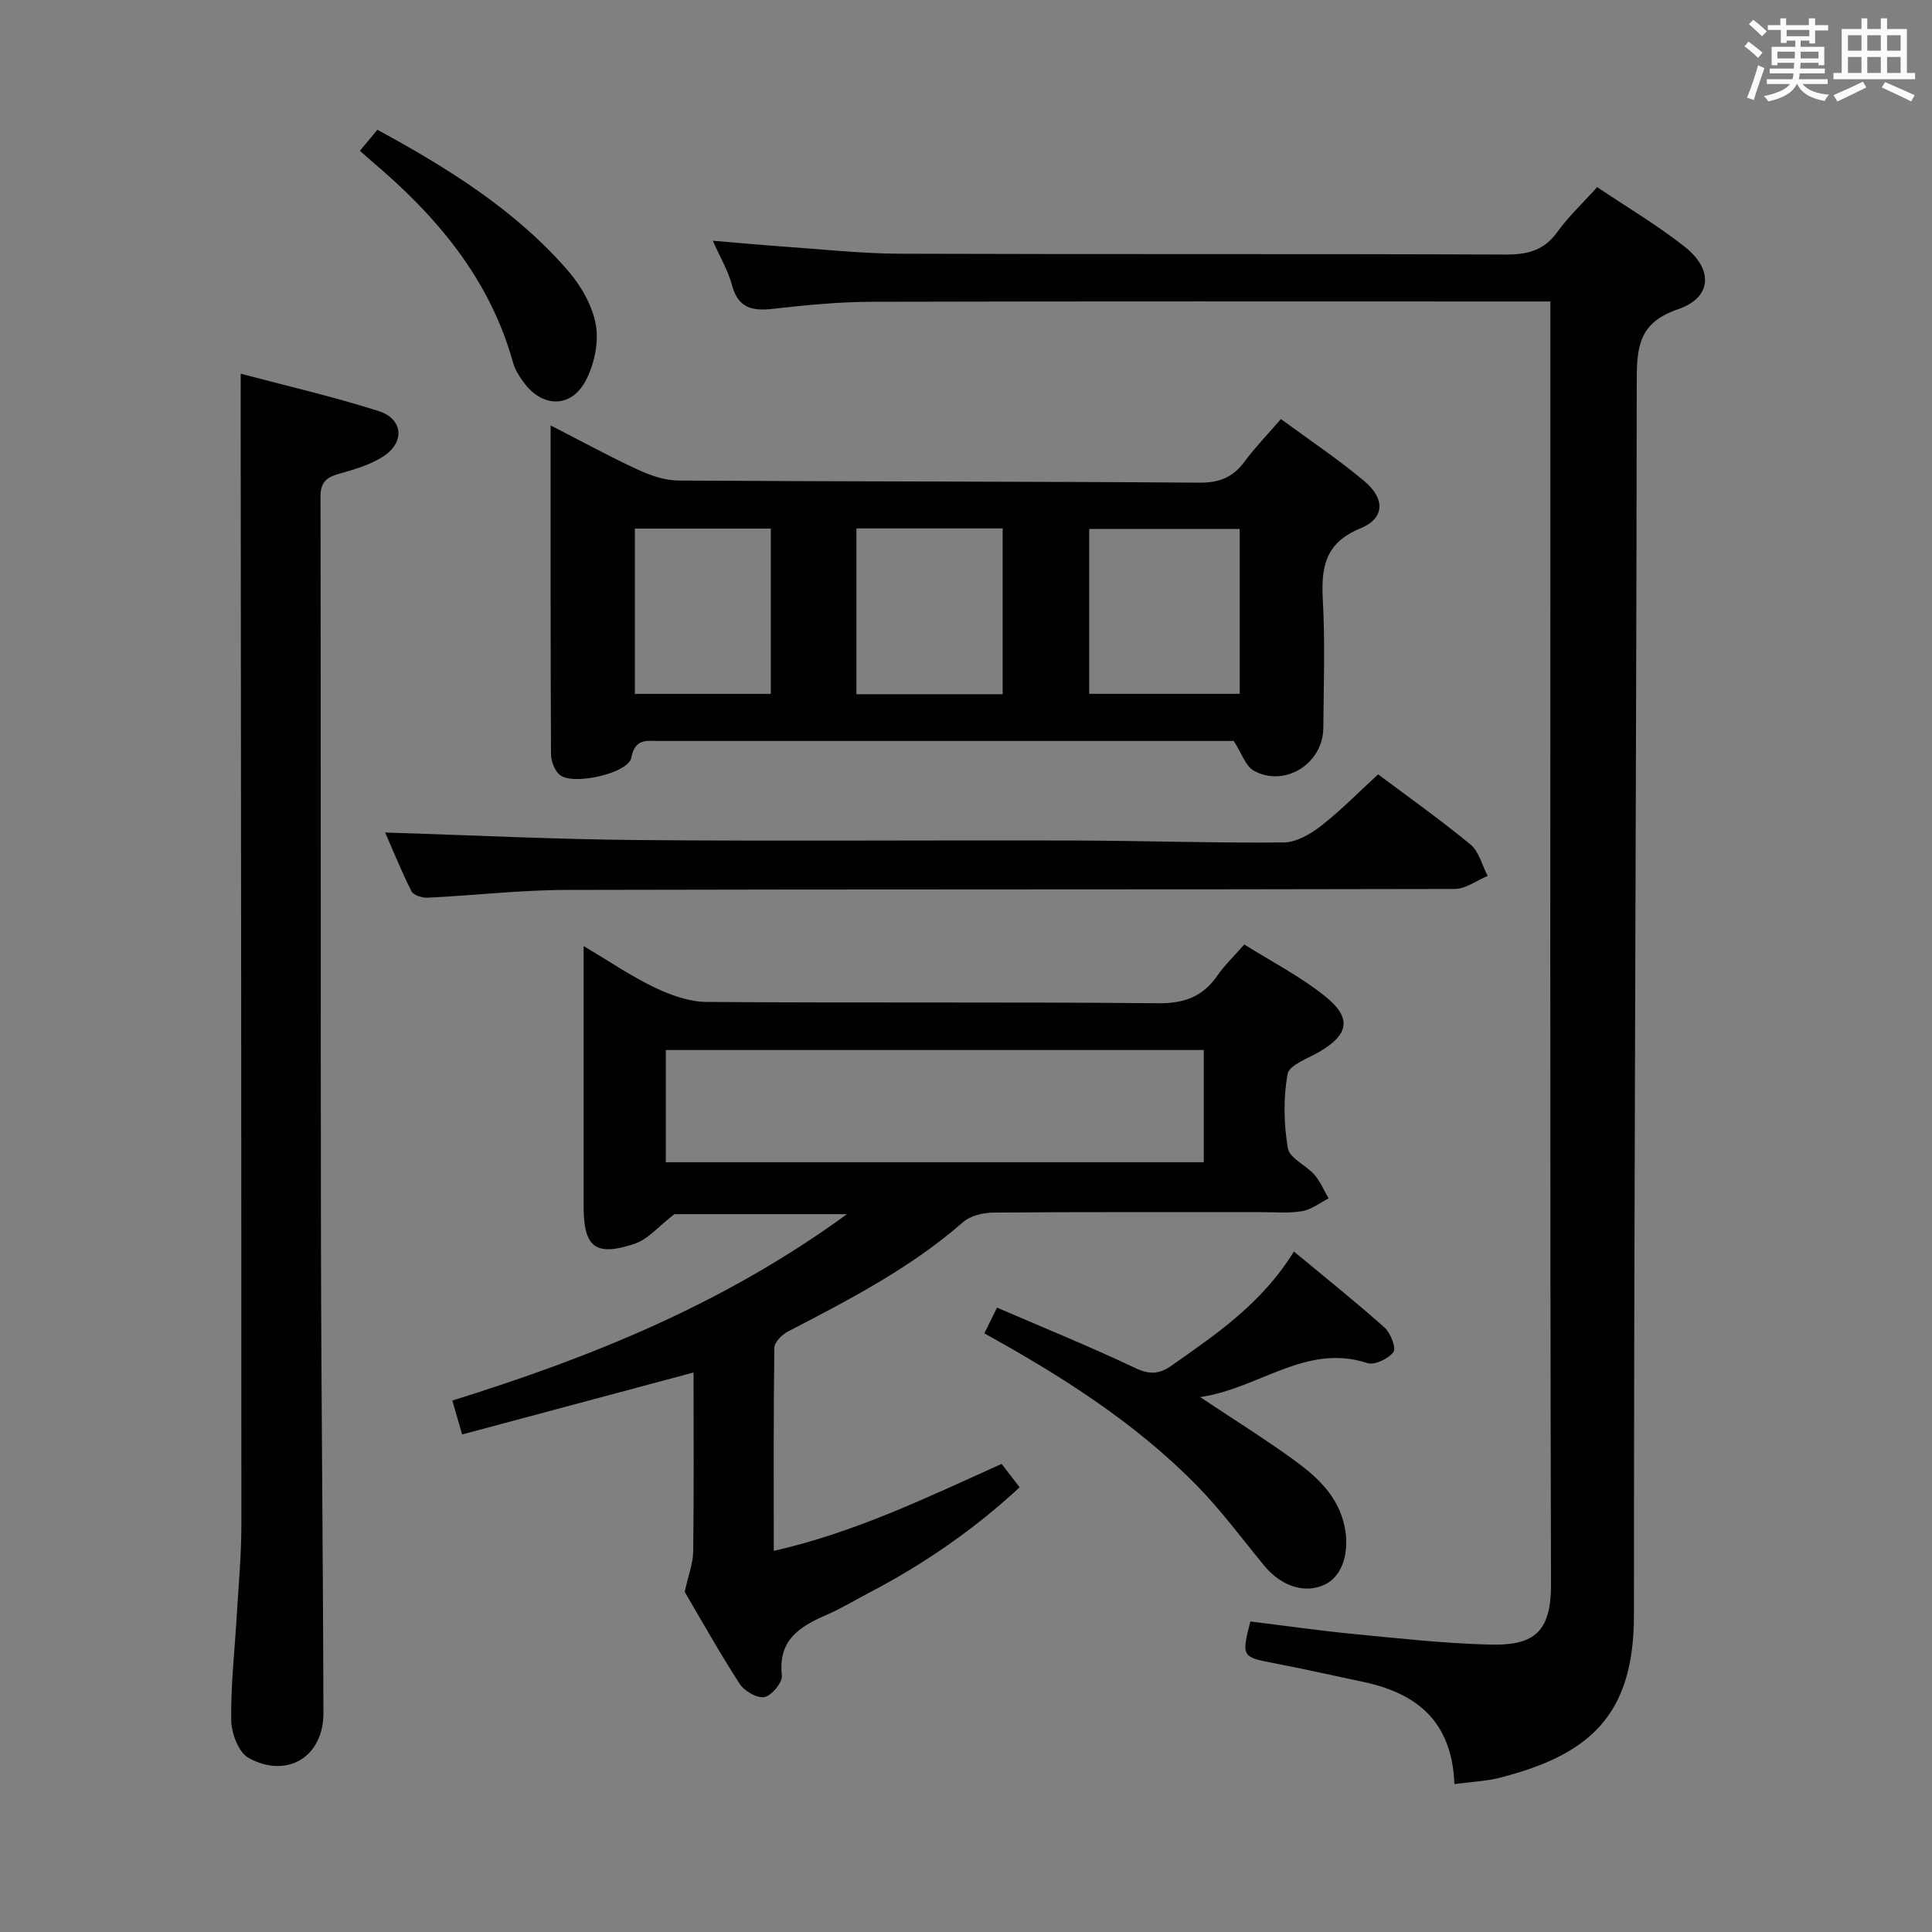 <svg enable-background="new 0 0 400 400" viewBox="0 0 400 400" xmlns="http://www.w3.org/2000/svg"><rect x="0" y="0" width="400" height="400" fill="#808080" stroke="none"/><g fill="#010100"><path d="m301.12 369.38c-.5-13.18-7.99-18.89-19.05-21.2-6.17-1.29-12.32-2.7-18.52-3.88-6.38-1.21-6.54-1.36-4.67-8.59 7.1.87 14.28 1.9 21.48 2.6 9.26.9 18.53 1.92 27.82 2.18 8.95.25 12.97-2.07 12.94-12.42-.23-86.3-.13-172.6-.13-258.9 0-1.99 0-3.98 0-6.75-2.03 0-3.79 0-5.54 0-44.98 0-89.97-.06-134.95.06-6.79.02-13.61.68-20.37 1.45-4.3.49-7.29-.06-8.57-4.87-.79-2.98-2.44-5.73-3.98-9.22 5.25.44 9.82.87 14.39 1.19 8.11.56 16.23 1.47 24.34 1.5 41.82.15 83.64 0 125.45.17 4.54.02 7.92-.85 10.67-4.67 2.31-3.21 5.26-5.97 8.25-9.29 6.1 4.11 12.4 7.84 18.1 12.33 6.02 4.74 5.68 10.56-1.4 12.97-8.22 2.8-8.5 7.98-8.51 15.08-.08 85.12-.59 170.23-.58 255.35 0 20.88-9.42 28.88-27.76 33.59-2.82.72-5.81.83-9.41 1.32z"/><path d="m207.37 303.09c1.35 1.75 2.44 3.17 3.74 4.84-9.51 8.79-19.84 15.9-31.06 21.77-2.95 1.54-5.8 3.29-8.85 4.61-5.58 2.42-10.17 5.2-9.32 12.58.16 1.43-2.11 4.17-3.62 4.47-1.52.3-4.17-1.26-5.14-2.77-4.24-6.56-8.05-13.39-11.36-19.01.78-3.56 1.73-5.96 1.76-8.38.16-12.29.07-24.58.07-37.04-16.03 4.29-31.84 8.53-47.91 12.83-.73-2.53-1.27-4.4-2.03-7.02 28.6-8.92 56.15-19.94 81.7-38.59-13.44 0-25.31 0-35.72 0-3.33 2.56-5.48 5.21-8.21 6.12-8.15 2.73-10.58.73-10.59-7.7 0-16 0-32 0-48 0-1.64 0-3.28 0-5.93 5.38 3.19 9.88 6.28 14.75 8.6 3.31 1.58 7.11 2.94 10.71 2.97 31.16.23 62.33-.02 93.49.27 5.4.05 9.2-1.34 12.22-5.67 1.5-2.16 3.45-4.01 5.62-6.5 5.68 3.58 11.64 6.63 16.74 10.73 5.6 4.5 4.89 7.93-1.19 11.49-2.38 1.39-6.25 2.73-6.59 4.61-.9 4.99-.79 10.35.06 15.37.35 2.06 3.77 3.5 5.5 5.48 1.23 1.41 1.97 3.25 2.93 4.9-1.81.92-3.53 2.3-5.44 2.63-2.76.48-5.64.21-8.47.21-18.5.01-37-.06-55.49.09-2.13.02-4.76.65-6.29 1.99-10.9 9.53-23.6 16.06-36.3 22.67-1.21.63-2.75 2.19-2.76 3.34-.19 13.81-.12 27.63-.12 42.04 16.72-3.77 31.62-11.01 47.17-18zm41.86-85.69c-37.27 0-74.19 0-111.38 0v23.23h111.38c0-7.87 0-15.44 0-23.23z"/><path d="m114 88.08c6.49 3.32 12.14 6.42 17.98 9.12 2.62 1.21 5.6 2.27 8.42 2.29 35.99.23 71.98.18 107.96.44 4.1.03 6.9-1.11 9.28-4.32 2.16-2.92 4.71-5.55 7.56-8.85 5.88 4.33 11.81 8.27 17.23 12.82 4.41 3.7 4.28 7.74-.79 9.82-7.33 3.01-8.13 8.07-7.76 14.84.48 8.81.17 17.66.1 26.49-.06 7.38-8 12.38-14.4 8.83-1.69-.93-2.46-3.54-4.15-6.15-.67 0-2.31 0-3.95 0-38.33 0-76.65 0-114.98 0-2.57 0-5.02-.6-5.79 3.46-.61 3.25-12.13 5.83-14.82 3.56-1.08-.91-1.8-2.85-1.81-4.32-.11-22.32-.08-44.64-.08-68.03zm142.67 21.43c-10.83 0-21.04 0-31.16 0v34.14h31.16c0-11.58 0-22.81 0-34.14zm-49.08 34.22c0-11.73 0-23.1 0-34.33-10.32 0-20.23 0-30.28 0v34.33zm-76.15-.07h28.15c0-11.69 0-23.03 0-34.22-9.62 0-18.83 0-28.15 0z"/><path d="m49.83 77.37c9.41 2.5 19.1 4.73 28.54 7.73 5.11 1.62 5.51 6.48.98 9.4-2.71 1.75-6 2.7-9.15 3.59-2.58.73-3.84 1.71-3.84 4.7.09 51.32 0 102.64.09 153.97.06 32.64.44 65.28.51 97.93.02 9.02-7.5 13.65-15.48 9.28-2.07-1.13-3.57-5.09-3.61-7.78-.11-7.29.74-14.6 1.16-21.9.36-6.14.94-12.28.94-18.42.01-71.82-.07-143.63-.13-215.45-.02-7.44-.01-14.88-.01-23.05z"/><path d="m285.33 160.32c6.18 4.64 12.84 9.35 19.12 14.53 1.77 1.46 2.4 4.3 3.55 6.51-2.28.94-4.55 2.69-6.83 2.69-61.28.15-122.57.04-183.85.2-9.61.02-19.22 1.15-28.83 1.61-1.12.05-2.9-.53-3.31-1.35-2.12-4.23-3.9-8.64-5.44-12.15 17.42.54 34.81 1.41 52.21 1.56 30.14.26 60.28.01 90.43.1 14.47.04 28.94.54 43.4.4 2.58-.02 5.49-1.7 7.65-3.37 4.06-3.15 7.68-6.86 11.9-10.73z"/><path d="m203.8 276.06c.84-1.7 1.55-3.16 2.62-5.33 9.56 4.13 19.18 8.02 28.54 12.47 3.01 1.43 5.03 1.35 7.62-.48 9.26-6.51 18.66-12.84 25.31-23.6 6.46 5.36 12.76 10.38 18.77 15.74 1.25 1.12 2.44 4.24 1.83 5.07-1.04 1.39-3.9 2.77-5.39 2.28-12.73-4.17-22.34 5.26-34.62 7.04 6.99 4.66 13.28 8.59 19.28 12.93 4.88 3.52 9.32 7.53 10.64 13.94 1.06 5.16-.42 10.06-3.92 11.85-4.13 2.11-9.15.55-12.76-3.84-4.64-5.65-9.01-11.57-14.12-16.76-12.6-12.78-27.6-22.36-43.8-31.31z"/><path d="m74.51 31.22c1.31-1.57 2.34-2.81 3.63-4.35 14.59 7.94 28.5 16.57 39.42 29.13 2.73 3.15 5.12 7.3 5.81 11.31.63 3.7-.36 8.3-2.19 11.66-3.02 5.53-8.82 5.4-12.62.38-.99-1.31-1.93-2.8-2.36-4.35-4.85-17.4-15.91-30.4-29.36-41.72-.63-.54-1.24-1.1-2.33-2.06z"/></g><path d="m361.2 9.6.8-1c.9.7 1.9 1.4 2.9 2.3l-.9 1.1c-1-1-2-1.8-2.8-2.4zm.5 10.6c.9-2.1 1.6-4.3 2.3-6.7.4.2.8.4 1.3.6-.7 2.1-1.5 4.3-2.2 6.6zm.4-15.2.9-.9c1 .8 2 1.6 2.8 2.4l-1 1c-.9-.9-1.8-1.7-2.7-2.5zm12.5-1.2h1.2v1.4h2.7v1.1h-2.7v2.7h-1.2v-.6h-1.8v1.3h4.9v3.8h-1.2v-.5h-3.7c0 .4-.1.9-.1 1.2h5.1v1h-5.2c0 .5-.1.9-.2 1.2h6v1h-5.2c1.1 1.3 2.9 2 5.5 2.2-.4.4-.7.8-.9 1.3-2.9-.5-4.8-1.6-5.7-3.5h-.1c-.8 1.7-2.7 2.9-5.9 3.6-.2-.4-.6-.8-.9-1.1 2.8-.6 4.6-1.4 5.4-2.5h-4.8v-1h5.3c.1-.3.2-.7.2-1.2h-4.9v-1h5c0-.4 0-.8.1-1.2h-3.5v.5h-1.2v-3.8h4.9v-1.3h-1.8v.5h-1.2v-2.7h-2.7v-1h2.6v-1.4h1.2v1.4h4.7v-1.4zm-6.6 8.3h3.6c0-.4 0-.9 0-1.4h-3.6zm1.9-4.6h4.7v-1.3h-4.7zm6.6 3.2h-3.7v1.4h3.7z" fill="#fbfafc"/><path d="m385.3 3.8h1.3v2.2h2.8v-2.2h1.3v2.2h4.1v9.1h1.7v1.3h-16.9v-1.3h1.7v-9.1h4.1v-2.2zm.4 13.1.7 1.2c-1.8.9-3.8 1.9-6 2.9-.2-.4-.5-.8-.8-1.3 2.3-1 4.3-1.9 6.1-2.8zm-3.1-6.4h2.8v-3.2h-2.8zm0 4.6h2.8v-3.3h-2.8zm4-4.6h2.8v-3.2h-2.8zm0 4.6h2.8v-3.3h-2.8zm3.7 1.9c2.1.9 4.1 1.8 6.1 2.7l-.7 1.3c-2.2-1.1-4.2-2-6.1-2.9zm3.2-9.7h-2.8v3.2h2.8zm-2.8 7.8h2.8v-3.3h-2.8z" fill="#fbfafc"/></svg>